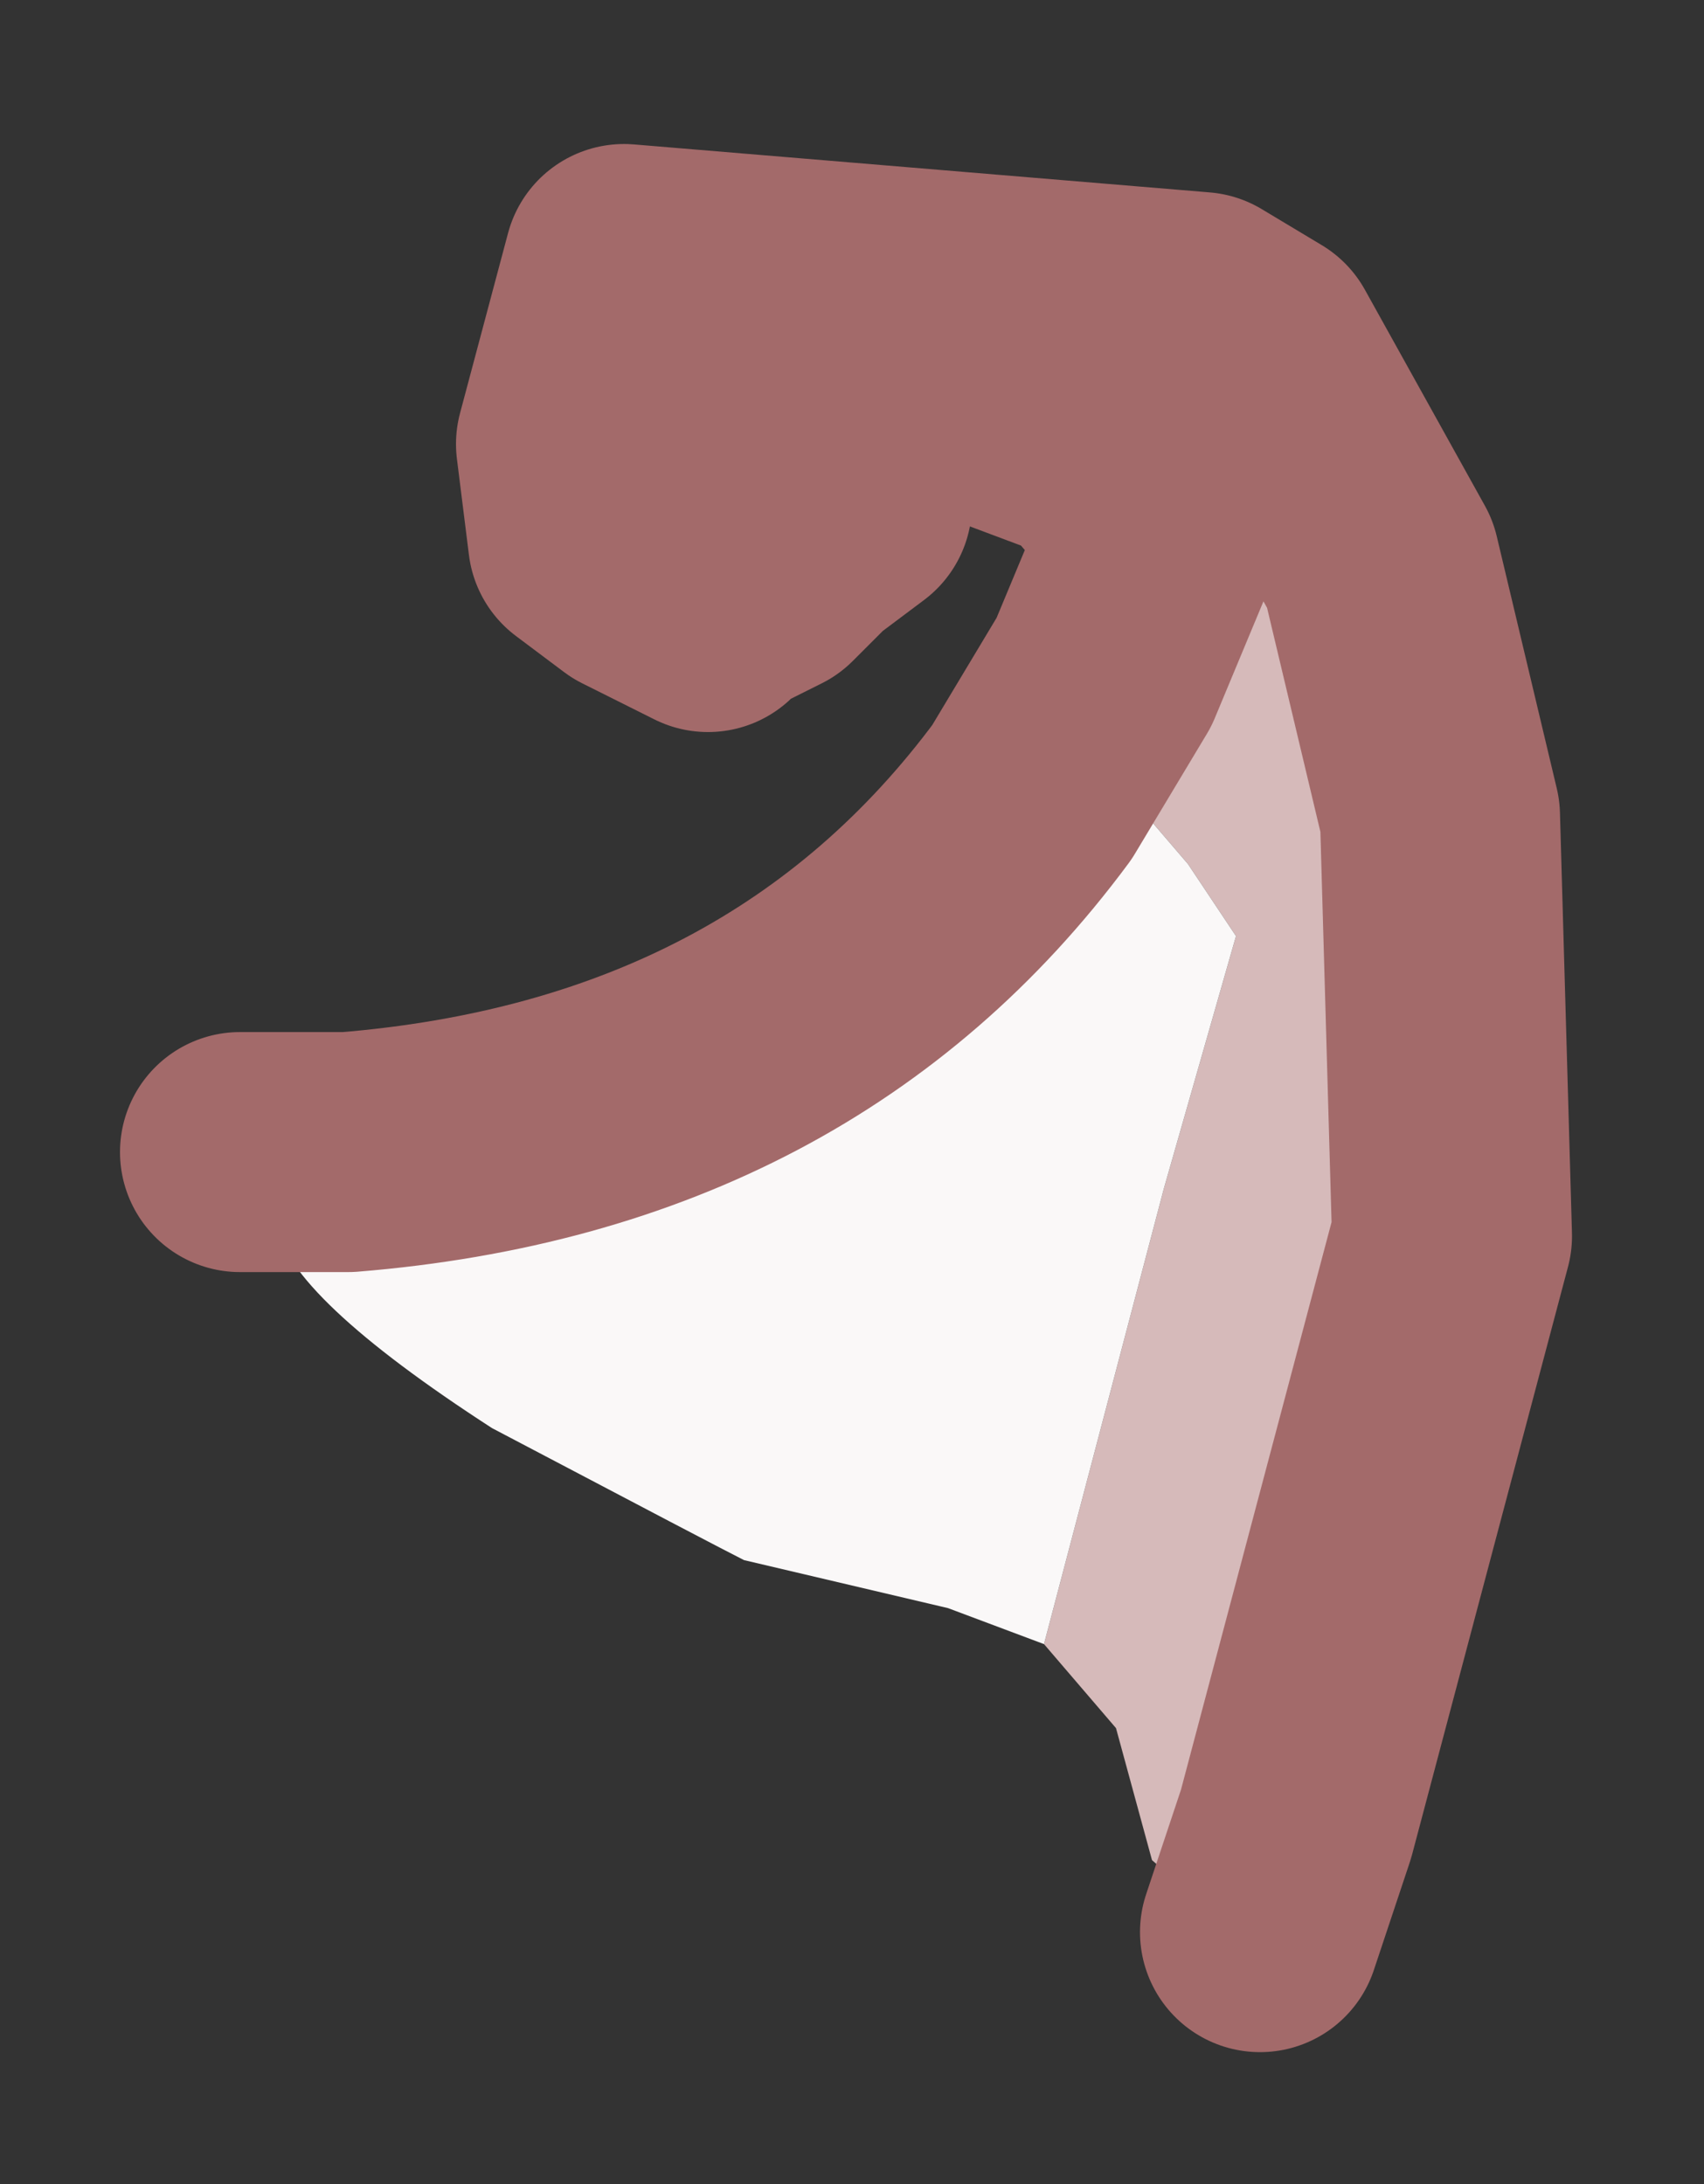 <?xml version="1.0" encoding="UTF-8" standalone="no"?>
<svg xmlns:xlink="http://www.w3.org/1999/xlink" height="9.1px" width="7.1px" xmlns="http://www.w3.org/2000/svg">
  <rect width="100%" height="100%" fill="#333333" stroke="none"/>
  <g id="shape0" transform="matrix(1.0, 0.0, 0.0, 1.0, 3.55, 4.55)">
    <path d="M1.45 -3.25 L1.7 -3.1 2.2 -2.2 2.45 -1.15 2.5 0.6 1.85 3.05 1.7 3.5 1.65 3.55 1.25 3.2 1.1 2.65 0.8 2.3 1.3 0.4 1.6 -0.65 1.4 -0.95 1.1 -1.3 0.75 -1.25 1.05 -1.75 1.3 -2.35 1.0 -2.7 0.2 -3.0 -0.1 -2.9 -0.25 -2.8 -0.1 -2.65 0.0 -2.5 0.0 -2.45 -0.2 -2.3 -0.35 -2.15 -0.55 -2.05 Q-0.75 -2.15 -0.75 -2.55 -0.75 -3.3 0.0 -3.3 0.5 -3.3 0.85 -3.0 L1.05 -2.8 1.15 -2.95 1.45 -3.25" fill="#d6baba" fill-rule="evenodd" stroke="none"/>
    <path d="M0.8 2.3 L0.4 2.15 -0.45 1.95 Q-0.55 1.9 -1.5 1.4 -2.35 0.85 -2.4 0.55 L-2.45 0.45 -2.55 0.25 -2.1 0.25 Q-0.25 0.1 0.75 -1.25 L1.1 -1.3 1.4 -0.95 1.6 -0.65 1.3 0.4 0.8 2.3 M-0.55 -2.05 L-0.6 -2.0 -0.9 -2.15 -1.1 -2.3 -1.15 -2.7 -0.95 -3.45 1.45 -3.25 1.15 -2.95 1.05 -2.8 0.85 -3.0 Q0.5 -3.3 0.0 -3.3 -0.75 -3.3 -0.75 -2.55 -0.75 -2.15 -0.55 -2.05" fill="#faf8f8" fill-rule="evenodd" stroke="none"/>
    <path d="M1.45 -3.25 L1.7 -3.1 2.2 -2.2 2.45 -1.15 2.5 0.6 1.85 3.05 1.7 3.5 M-2.55 0.25 L-2.1 0.25 Q-0.25 0.1 0.75 -1.25 L1.05 -1.75 1.3 -2.35 1.0 -2.7 0.2 -3.0 -0.1 -2.9 -0.25 -2.8 -0.1 -2.65 0.0 -2.5 0.0 -2.45 -0.2 -2.3 -0.35 -2.15 -0.55 -2.05 -0.6 -2.0 -0.9 -2.15 -1.1 -2.3 -1.15 -2.7 -0.95 -3.45 1.45 -3.25" fill="none" stroke="#a36a6a" stroke-linecap="round" stroke-linejoin="round" stroke-width="1"/>
  </g>
</svg>